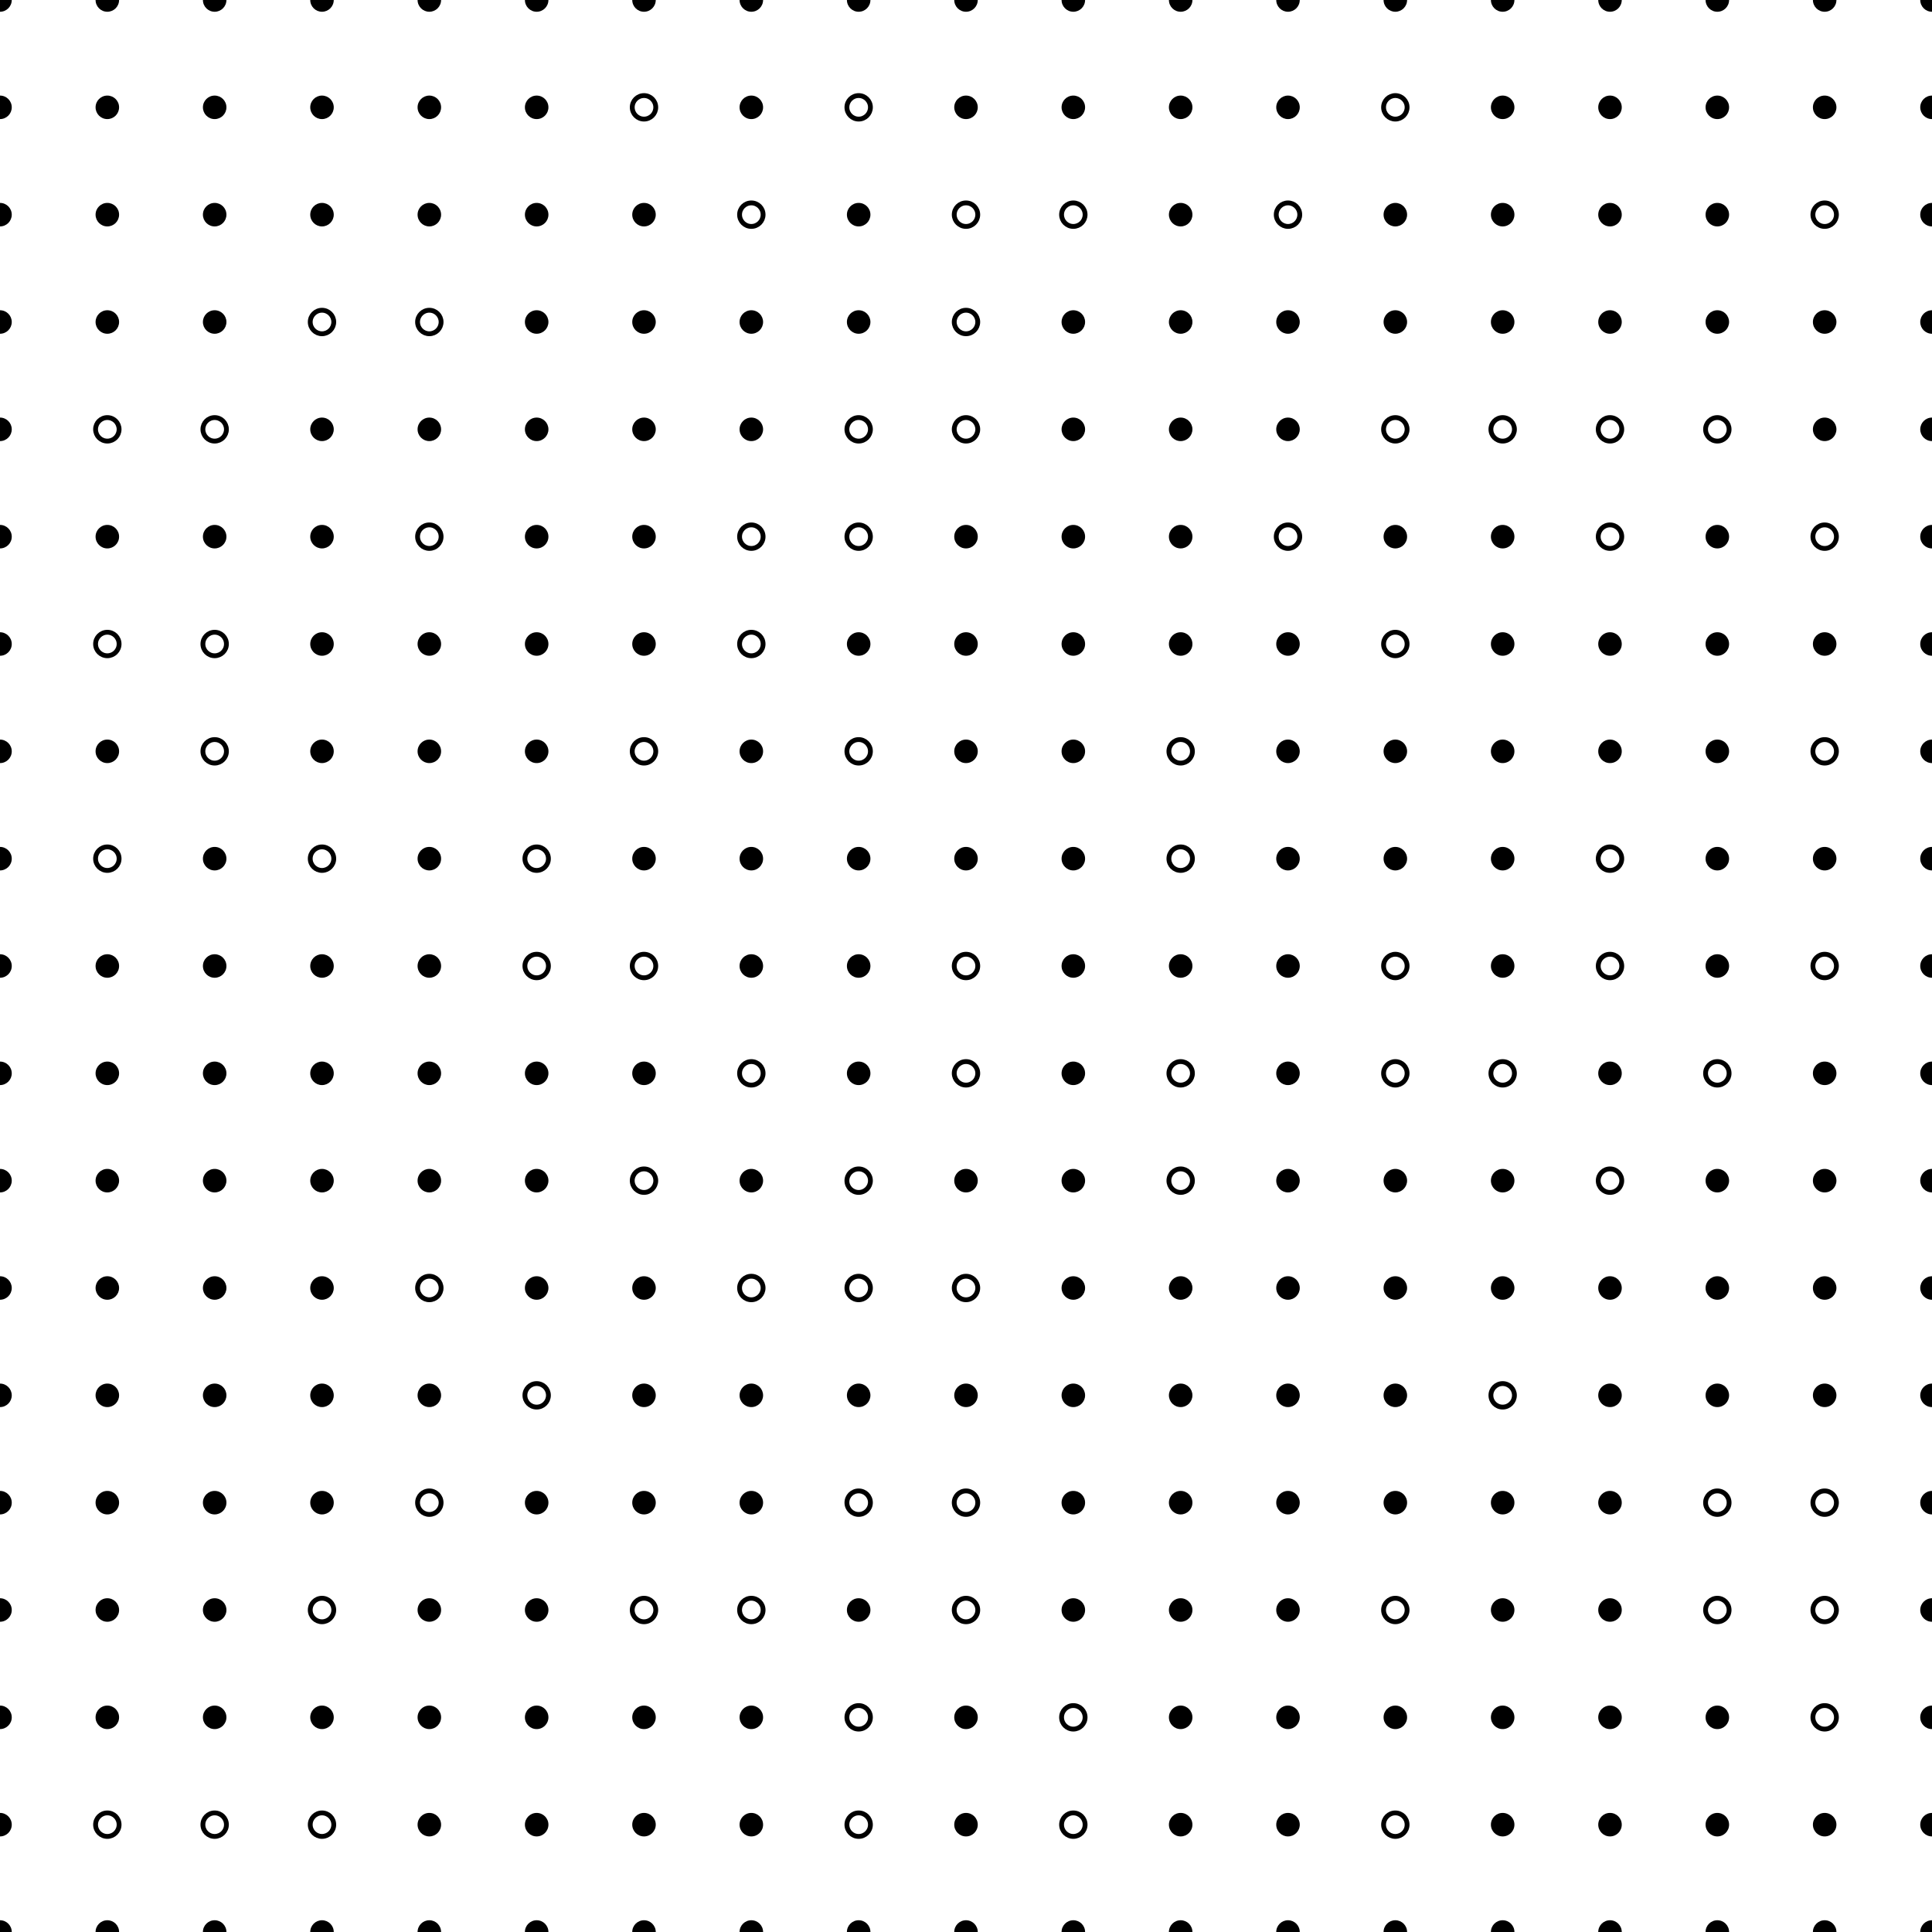 <svg xmlns="http://www.w3.org/2000/svg" version="1.1" viewBox="0 0 800 800" opacity="1" width="800" height="800"><g stroke-width="2" stroke="hsla(0, 0%, 100%, 1.00)" fill="none"><circle r="4.868" cx="0" cy="0" fill="hsla(0, 0%, 100%, 1.00)" stroke="none"></circle><circle r="4.868" cx="44.444" cy="0" fill="hsla(0, 0%, 100%, 1.00)" stroke="none"></circle><circle r="4.868" cx="88.889" cy="0" fill="hsla(0, 0%, 100%, 1.00)" stroke="none"></circle><circle r="4.868" cx="133.333" cy="0" fill="hsla(0, 0%, 100%, 1.00)" stroke="none"></circle><circle r="4.868" cx="177.778" cy="0" fill="hsla(0, 0%, 100%, 1.00)" stroke="none"></circle><circle r="4.868" cx="222.222" cy="0" fill="hsla(0, 0%, 100%, 1.00)" stroke="none"></circle><circle r="4.868" cx="266.667" cy="0" fill="hsla(0, 0%, 100%, 1.00)" stroke="none"></circle><circle r="4.868" cx="311.111" cy="0" fill="hsla(0, 0%, 100%, 1.00)" stroke="none"></circle><circle r="4.868" cx="355.556" cy="0" fill="hsla(0, 0%, 100%, 1.00)" stroke="none"></circle><circle r="4.868" cx="400" cy="0" fill="hsla(0, 0%, 100%, 1.00)" stroke="none"></circle><circle r="4.868" cx="444.444" cy="0" fill="hsla(0, 0%, 100%, 1.00)" stroke="none"></circle><circle r="4.868" cx="488.889" cy="0" fill="hsla(0, 0%, 100%, 1.00)" stroke="none"></circle><circle r="4.868" cx="533.333" cy="0" fill="hsla(0, 0%, 100%, 1.00)" stroke="none"></circle><circle r="4.868" cx="577.778" cy="0" fill="hsla(0, 0%, 100%, 1.00)" stroke="none"></circle><circle r="4.868" cx="622.222" cy="0" fill="hsla(0, 0%, 100%, 1.00)" stroke="none"></circle><circle r="4.868" cx="666.667" cy="0" fill="hsla(0, 0%, 100%, 1.00)" stroke="none"></circle><circle r="4.868" cx="711.111" cy="0" fill="hsla(0, 0%, 100%, 1.00)" stroke="none"></circle><circle r="4.868" cx="755.556" cy="0" fill="hsla(0, 0%, 100%, 1.00)" stroke="none"></circle><circle r="4.868" cx="800" cy="0" fill="hsla(0, 0%, 100%, 1.00)" stroke="none"></circle><circle r="4.868" cx="0" cy="44.444" fill="hsla(0, 0%, 100%, 1.00)" stroke="none"></circle><circle r="4.868" cx="44.444" cy="44.444" fill="hsla(0, 0%, 100%, 1.00)" stroke="none"></circle><circle r="4.868" cx="88.889" cy="44.444" fill="hsla(0, 0%, 100%, 1.00)" stroke="none"></circle><circle r="4.868" cx="133.333" cy="44.444" fill="hsla(0, 0%, 100%, 1.00)" stroke="none"></circle><circle r="4.868" cx="177.778" cy="44.444" fill="hsla(0, 0%, 100%, 1.00)" stroke="none"></circle><circle r="4.868" cx="222.222" cy="44.444" fill="hsla(0, 0%, 100%, 1.00)" stroke="none"></circle><circle r="4.868" cx="266.667" cy="44.444" fill="none"></circle><circle r="4.868" cx="311.111" cy="44.444" fill="hsla(0, 0%, 100%, 1.00)" stroke="none"></circle><circle r="4.868" cx="355.556" cy="44.444" fill="none"></circle><circle r="4.868" cx="400" cy="44.444" fill="hsla(0, 0%, 100%, 1.00)" stroke="none"></circle><circle r="4.868" cx="444.444" cy="44.444" fill="hsla(0, 0%, 100%, 1.00)" stroke="none"></circle><circle r="4.868" cx="488.889" cy="44.444" fill="hsla(0, 0%, 100%, 1.00)" stroke="none"></circle><circle r="4.868" cx="533.333" cy="44.444" fill="hsla(0, 0%, 100%, 1.00)" stroke="none"></circle><circle r="4.868" cx="577.778" cy="44.444" fill="none"></circle><circle r="4.868" cx="622.222" cy="44.444" fill="hsla(0, 0%, 100%, 1.00)" stroke="none"></circle><circle r="4.868" cx="666.667" cy="44.444" fill="hsla(0, 0%, 100%, 1.00)" stroke="none"></circle><circle r="4.868" cx="711.111" cy="44.444" fill="hsla(0, 0%, 100%, 1.00)" stroke="none"></circle><circle r="4.868" cx="755.556" cy="44.444" fill="hsla(0, 0%, 100%, 1.00)" stroke="none"></circle><circle r="4.868" cx="800" cy="44.444" fill="hsla(0, 0%, 100%, 1.00)" stroke="none"></circle><circle r="4.868" cx="0" cy="88.889" fill="hsla(0, 0%, 100%, 1.00)" stroke="none"></circle><circle r="4.868" cx="44.444" cy="88.889" fill="hsla(0, 0%, 100%, 1.00)" stroke="none"></circle><circle r="4.868" cx="88.889" cy="88.889" fill="hsla(0, 0%, 100%, 1.00)" stroke="none"></circle><circle r="4.868" cx="133.333" cy="88.889" fill="hsla(0, 0%, 100%, 1.00)" stroke="none"></circle><circle r="4.868" cx="177.778" cy="88.889" fill="hsla(0, 0%, 100%, 1.00)" stroke="none"></circle><circle r="4.868" cx="222.222" cy="88.889" fill="hsla(0, 0%, 100%, 1.00)" stroke="none"></circle><circle r="4.868" cx="266.667" cy="88.889" fill="hsla(0, 0%, 100%, 1.00)" stroke="none"></circle><circle r="4.868" cx="311.111" cy="88.889" fill="none"></circle><circle r="4.868" cx="355.556" cy="88.889" fill="hsla(0, 0%, 100%, 1.00)" stroke="none"></circle><circle r="4.868" cx="400" cy="88.889" fill="none"></circle><circle r="4.868" cx="444.444" cy="88.889" fill="none"></circle><circle r="4.868" cx="488.889" cy="88.889" fill="hsla(0, 0%, 100%, 1.00)" stroke="none"></circle><circle r="4.868" cx="533.333" cy="88.889" fill="none"></circle><circle r="4.868" cx="577.778" cy="88.889" fill="hsla(0, 0%, 100%, 1.00)" stroke="none"></circle><circle r="4.868" cx="622.222" cy="88.889" fill="hsla(0, 0%, 100%, 1.00)" stroke="none"></circle><circle r="4.868" cx="666.667" cy="88.889" fill="hsla(0, 0%, 100%, 1.00)" stroke="none"></circle><circle r="4.868" cx="711.111" cy="88.889" fill="hsla(0, 0%, 100%, 1.00)" stroke="none"></circle><circle r="4.868" cx="755.556" cy="88.889" fill="none"></circle><circle r="4.868" cx="800" cy="88.889" fill="hsla(0, 0%, 100%, 1.00)" stroke="none"></circle><circle r="4.868" cx="0" cy="133.333" fill="hsla(0, 0%, 100%, 1.00)" stroke="none"></circle><circle r="4.868" cx="44.444" cy="133.333" fill="hsla(0, 0%, 100%, 1.00)" stroke="none"></circle><circle r="4.868" cx="88.889" cy="133.333" fill="hsla(0, 0%, 100%, 1.00)" stroke="none"></circle><circle r="4.868" cx="133.333" cy="133.333" fill="none"></circle><circle r="4.868" cx="177.778" cy="133.333" fill="none"></circle><circle r="4.868" cx="222.222" cy="133.333" fill="hsla(0, 0%, 100%, 1.00)" stroke="none"></circle><circle r="4.868" cx="266.667" cy="133.333" fill="hsla(0, 0%, 100%, 1.00)" stroke="none"></circle><circle r="4.868" cx="311.111" cy="133.333" fill="hsla(0, 0%, 100%, 1.00)" stroke="none"></circle><circle r="4.868" cx="355.556" cy="133.333" fill="hsla(0, 0%, 100%, 1.00)" stroke="none"></circle><circle r="4.868" cx="400" cy="133.333" fill="none"></circle><circle r="4.868" cx="444.444" cy="133.333" fill="hsla(0, 0%, 100%, 1.00)" stroke="none"></circle><circle r="4.868" cx="488.889" cy="133.333" fill="hsla(0, 0%, 100%, 1.00)" stroke="none"></circle><circle r="4.868" cx="533.333" cy="133.333" fill="hsla(0, 0%, 100%, 1.00)" stroke="none"></circle><circle r="4.868" cx="577.778" cy="133.333" fill="hsla(0, 0%, 100%, 1.00)" stroke="none"></circle><circle r="4.868" cx="622.222" cy="133.333" fill="hsla(0, 0%, 100%, 1.00)" stroke="none"></circle><circle r="4.868" cx="666.667" cy="133.333" fill="hsla(0, 0%, 100%, 1.00)" stroke="none"></circle><circle r="4.868" cx="711.111" cy="133.333" fill="hsla(0, 0%, 100%, 1.00)" stroke="none"></circle><circle r="4.868" cx="755.556" cy="133.333" fill="hsla(0, 0%, 100%, 1.00)" stroke="none"></circle><circle r="4.868" cx="800" cy="133.333" fill="hsla(0, 0%, 100%, 1.00)" stroke="none"></circle><circle r="4.868" cx="0" cy="177.778" fill="hsla(0, 0%, 100%, 1.00)" stroke="none"></circle><circle r="4.868" cx="44.444" cy="177.778" fill="none"></circle><circle r="4.868" cx="88.889" cy="177.778" fill="none"></circle><circle r="4.868" cx="133.333" cy="177.778" fill="hsla(0, 0%, 100%, 1.00)" stroke="none"></circle><circle r="4.868" cx="177.778" cy="177.778" fill="hsla(0, 0%, 100%, 1.00)" stroke="none"></circle><circle r="4.868" cx="222.222" cy="177.778" fill="hsla(0, 0%, 100%, 1.00)" stroke="none"></circle><circle r="4.868" cx="266.667" cy="177.778" fill="hsla(0, 0%, 100%, 1.00)" stroke="none"></circle><circle r="4.868" cx="311.111" cy="177.778" fill="hsla(0, 0%, 100%, 1.00)" stroke="none"></circle><circle r="4.868" cx="355.556" cy="177.778" fill="none"></circle><circle r="4.868" cx="400" cy="177.778" fill="none"></circle><circle r="4.868" cx="444.444" cy="177.778" fill="hsla(0, 0%, 100%, 1.00)" stroke="none"></circle><circle r="4.868" cx="488.889" cy="177.778" fill="hsla(0, 0%, 100%, 1.00)" stroke="none"></circle><circle r="4.868" cx="533.333" cy="177.778" fill="hsla(0, 0%, 100%, 1.00)" stroke="none"></circle><circle r="4.868" cx="577.778" cy="177.778" fill="none"></circle><circle r="4.868" cx="622.222" cy="177.778" fill="none"></circle><circle r="4.868" cx="666.667" cy="177.778" fill="none"></circle><circle r="4.868" cx="711.111" cy="177.778" fill="none"></circle><circle r="4.868" cx="755.556" cy="177.778" fill="hsla(0, 0%, 100%, 1.00)" stroke="none"></circle><circle r="4.868" cx="800" cy="177.778" fill="hsla(0, 0%, 100%, 1.00)" stroke="none"></circle><circle r="4.868" cx="0" cy="222.222" fill="hsla(0, 0%, 100%, 1.00)" stroke="none"></circle><circle r="4.868" cx="44.444" cy="222.222" fill="hsla(0, 0%, 100%, 1.00)" stroke="none"></circle><circle r="4.868" cx="88.889" cy="222.222" fill="hsla(0, 0%, 100%, 1.00)" stroke="none"></circle><circle r="4.868" cx="133.333" cy="222.222" fill="hsla(0, 0%, 100%, 1.00)" stroke="none"></circle><circle r="4.868" cx="177.778" cy="222.222" fill="none"></circle><circle r="4.868" cx="222.222" cy="222.222" fill="hsla(0, 0%, 100%, 1.00)" stroke="none"></circle><circle r="4.868" cx="266.667" cy="222.222" fill="hsla(0, 0%, 100%, 1.00)" stroke="none"></circle><circle r="4.868" cx="311.111" cy="222.222" fill="none"></circle><circle r="4.868" cx="355.556" cy="222.222" fill="none"></circle><circle r="4.868" cx="400" cy="222.222" fill="hsla(0, 0%, 100%, 1.00)" stroke="none"></circle><circle r="4.868" cx="444.444" cy="222.222" fill="hsla(0, 0%, 100%, 1.00)" stroke="none"></circle><circle r="4.868" cx="488.889" cy="222.222" fill="hsla(0, 0%, 100%, 1.00)" stroke="none"></circle><circle r="4.868" cx="533.333" cy="222.222" fill="none"></circle><circle r="4.868" cx="577.778" cy="222.222" fill="hsla(0, 0%, 100%, 1.00)" stroke="none"></circle><circle r="4.868" cx="622.222" cy="222.222" fill="hsla(0, 0%, 100%, 1.00)" stroke="none"></circle><circle r="4.868" cx="666.667" cy="222.222" fill="none"></circle><circle r="4.868" cx="711.111" cy="222.222" fill="hsla(0, 0%, 100%, 1.00)" stroke="none"></circle><circle r="4.868" cx="755.556" cy="222.222" fill="none"></circle><circle r="4.868" cx="800" cy="222.222" fill="hsla(0, 0%, 100%, 1.00)" stroke="none"></circle><circle r="4.868" cx="0" cy="266.667" fill="hsla(0, 0%, 100%, 1.00)" stroke="none"></circle><circle r="4.868" cx="44.444" cy="266.667" fill="none"></circle><circle r="4.868" cx="88.889" cy="266.667" fill="none"></circle><circle r="4.868" cx="133.333" cy="266.667" fill="hsla(0, 0%, 100%, 1.00)" stroke="none"></circle><circle r="4.868" cx="177.778" cy="266.667" fill="hsla(0, 0%, 100%, 1.00)" stroke="none"></circle><circle r="4.868" cx="222.222" cy="266.667" fill="hsla(0, 0%, 100%, 1.00)" stroke="none"></circle><circle r="4.868" cx="266.667" cy="266.667" fill="hsla(0, 0%, 100%, 1.00)" stroke="none"></circle><circle r="4.868" cx="311.111" cy="266.667" fill="none"></circle><circle r="4.868" cx="355.556" cy="266.667" fill="hsla(0, 0%, 100%, 1.00)" stroke="none"></circle><circle r="4.868" cx="400" cy="266.667" fill="hsla(0, 0%, 100%, 1.00)" stroke="none"></circle><circle r="4.868" cx="444.444" cy="266.667" fill="hsla(0, 0%, 100%, 1.00)" stroke="none"></circle><circle r="4.868" cx="488.889" cy="266.667" fill="hsla(0, 0%, 100%, 1.00)" stroke="none"></circle><circle r="4.868" cx="533.333" cy="266.667" fill="hsla(0, 0%, 100%, 1.00)" stroke="none"></circle><circle r="4.868" cx="577.778" cy="266.667" fill="none"></circle><circle r="4.868" cx="622.222" cy="266.667" fill="hsla(0, 0%, 100%, 1.00)" stroke="none"></circle><circle r="4.868" cx="666.667" cy="266.667" fill="hsla(0, 0%, 100%, 1.00)" stroke="none"></circle><circle r="4.868" cx="711.111" cy="266.667" fill="hsla(0, 0%, 100%, 1.00)" stroke="none"></circle><circle r="4.868" cx="755.556" cy="266.667" fill="hsla(0, 0%, 100%, 1.00)" stroke="none"></circle><circle r="4.868" cx="800" cy="266.667" fill="hsla(0, 0%, 100%, 1.00)" stroke="none"></circle><circle r="4.868" cx="0" cy="311.111" fill="hsla(0, 0%, 100%, 1.00)" stroke="none"></circle><circle r="4.868" cx="44.444" cy="311.111" fill="hsla(0, 0%, 100%, 1.00)" stroke="none"></circle><circle r="4.868" cx="88.889" cy="311.111" fill="none"></circle><circle r="4.868" cx="133.333" cy="311.111" fill="hsla(0, 0%, 100%, 1.00)" stroke="none"></circle><circle r="4.868" cx="177.778" cy="311.111" fill="hsla(0, 0%, 100%, 1.00)" stroke="none"></circle><circle r="4.868" cx="222.222" cy="311.111" fill="hsla(0, 0%, 100%, 1.00)" stroke="none"></circle><circle r="4.868" cx="266.667" cy="311.111" fill="none"></circle><circle r="4.868" cx="311.111" cy="311.111" fill="hsla(0, 0%, 100%, 1.00)" stroke="none"></circle><circle r="4.868" cx="355.556" cy="311.111" fill="none"></circle><circle r="4.868" cx="400" cy="311.111" fill="hsla(0, 0%, 100%, 1.00)" stroke="none"></circle><circle r="4.868" cx="444.444" cy="311.111" fill="hsla(0, 0%, 100%, 1.00)" stroke="none"></circle><circle r="4.868" cx="488.889" cy="311.111" fill="none"></circle><circle r="4.868" cx="533.333" cy="311.111" fill="hsla(0, 0%, 100%, 1.00)" stroke="none"></circle><circle r="4.868" cx="577.778" cy="311.111" fill="hsla(0, 0%, 100%, 1.00)" stroke="none"></circle><circle r="4.868" cx="622.222" cy="311.111" fill="hsla(0, 0%, 100%, 1.00)" stroke="none"></circle><circle r="4.868" cx="666.667" cy="311.111" fill="hsla(0, 0%, 100%, 1.00)" stroke="none"></circle><circle r="4.868" cx="711.111" cy="311.111" fill="hsla(0, 0%, 100%, 1.00)" stroke="none"></circle><circle r="4.868" cx="755.556" cy="311.111" fill="none"></circle><circle r="4.868" cx="800" cy="311.111" fill="hsla(0, 0%, 100%, 1.00)" stroke="none"></circle><circle r="4.868" cx="0" cy="355.556" fill="hsla(0, 0%, 100%, 1.00)" stroke="none"></circle><circle r="4.868" cx="44.444" cy="355.556" fill="none"></circle><circle r="4.868" cx="88.889" cy="355.556" fill="hsla(0, 0%, 100%, 1.00)" stroke="none"></circle><circle r="4.868" cx="133.333" cy="355.556" fill="none"></circle><circle r="4.868" cx="177.778" cy="355.556" fill="hsla(0, 0%, 100%, 1.00)" stroke="none"></circle><circle r="4.868" cx="222.222" cy="355.556" fill="none"></circle><circle r="4.868" cx="266.667" cy="355.556" fill="hsla(0, 0%, 100%, 1.00)" stroke="none"></circle><circle r="4.868" cx="311.111" cy="355.556" fill="hsla(0, 0%, 100%, 1.00)" stroke="none"></circle><circle r="4.868" cx="355.556" cy="355.556" fill="hsla(0, 0%, 100%, 1.00)" stroke="none"></circle><circle r="4.868" cx="400" cy="355.556" fill="hsla(0, 0%, 100%, 1.00)" stroke="none"></circle><circle r="4.868" cx="444.444" cy="355.556" fill="hsla(0, 0%, 100%, 1.00)" stroke="none"></circle><circle r="4.868" cx="488.889" cy="355.556" fill="none"></circle><circle r="4.868" cx="533.333" cy="355.556" fill="hsla(0, 0%, 100%, 1.00)" stroke="none"></circle><circle r="4.868" cx="577.778" cy="355.556" fill="hsla(0, 0%, 100%, 1.00)" stroke="none"></circle><circle r="4.868" cx="622.222" cy="355.556" fill="hsla(0, 0%, 100%, 1.00)" stroke="none"></circle><circle r="4.868" cx="666.667" cy="355.556" fill="none"></circle><circle r="4.868" cx="711.111" cy="355.556" fill="hsla(0, 0%, 100%, 1.00)" stroke="none"></circle><circle r="4.868" cx="755.556" cy="355.556" fill="hsla(0, 0%, 100%, 1.00)" stroke="none"></circle><circle r="4.868" cx="800" cy="355.556" fill="hsla(0, 0%, 100%, 1.00)" stroke="none"></circle><circle r="4.868" cx="0" cy="400" fill="hsla(0, 0%, 100%, 1.00)" stroke="none"></circle><circle r="4.868" cx="44.444" cy="400" fill="hsla(0, 0%, 100%, 1.00)" stroke="none"></circle><circle r="4.868" cx="88.889" cy="400" fill="hsla(0, 0%, 100%, 1.00)" stroke="none"></circle><circle r="4.868" cx="133.333" cy="400" fill="hsla(0, 0%, 100%, 1.00)" stroke="none"></circle><circle r="4.868" cx="177.778" cy="400" fill="hsla(0, 0%, 100%, 1.00)" stroke="none"></circle><circle r="4.868" cx="222.222" cy="400" fill="none"></circle><circle r="4.868" cx="266.667" cy="400" fill="none"></circle><circle r="4.868" cx="311.111" cy="400" fill="hsla(0, 0%, 100%, 1.00)" stroke="none"></circle><circle r="4.868" cx="355.556" cy="400" fill="hsla(0, 0%, 100%, 1.00)" stroke="none"></circle><circle r="4.868" cx="400" cy="400" fill="none"></circle><circle r="4.868" cx="444.444" cy="400" fill="hsla(0, 0%, 100%, 1.00)" stroke="none"></circle><circle r="4.868" cx="488.889" cy="400" fill="hsla(0, 0%, 100%, 1.00)" stroke="none"></circle><circle r="4.868" cx="533.333" cy="400" fill="hsla(0, 0%, 100%, 1.00)" stroke="none"></circle><circle r="4.868" cx="577.778" cy="400" fill="none"></circle><circle r="4.868" cx="622.222" cy="400" fill="hsla(0, 0%, 100%, 1.00)" stroke="none"></circle><circle r="4.868" cx="666.667" cy="400" fill="none"></circle><circle r="4.868" cx="711.111" cy="400" fill="hsla(0, 0%, 100%, 1.00)" stroke="none"></circle><circle r="4.868" cx="755.556" cy="400" fill="none"></circle><circle r="4.868" cx="800" cy="400" fill="hsla(0, 0%, 100%, 1.00)" stroke="none"></circle><circle r="4.868" cx="0" cy="444.444" fill="hsla(0, 0%, 100%, 1.00)" stroke="none"></circle><circle r="4.868" cx="44.444" cy="444.444" fill="hsla(0, 0%, 100%, 1.00)" stroke="none"></circle><circle r="4.868" cx="88.889" cy="444.444" fill="hsla(0, 0%, 100%, 1.00)" stroke="none"></circle><circle r="4.868" cx="133.333" cy="444.444" fill="hsla(0, 0%, 100%, 1.00)" stroke="none"></circle><circle r="4.868" cx="177.778" cy="444.444" fill="hsla(0, 0%, 100%, 1.00)" stroke="none"></circle><circle r="4.868" cx="222.222" cy="444.444" fill="hsla(0, 0%, 100%, 1.00)" stroke="none"></circle><circle r="4.868" cx="266.667" cy="444.444" fill="hsla(0, 0%, 100%, 1.00)" stroke="none"></circle><circle r="4.868" cx="311.111" cy="444.444" fill="none"></circle><circle r="4.868" cx="355.556" cy="444.444" fill="hsla(0, 0%, 100%, 1.00)" stroke="none"></circle><circle r="4.868" cx="400" cy="444.444" fill="none"></circle><circle r="4.868" cx="444.444" cy="444.444" fill="hsla(0, 0%, 100%, 1.00)" stroke="none"></circle><circle r="4.868" cx="488.889" cy="444.444" fill="none"></circle><circle r="4.868" cx="533.333" cy="444.444" fill="hsla(0, 0%, 100%, 1.00)" stroke="none"></circle><circle r="4.868" cx="577.778" cy="444.444" fill="none"></circle><circle r="4.868" cx="622.222" cy="444.444" fill="none"></circle><circle r="4.868" cx="666.667" cy="444.444" fill="hsla(0, 0%, 100%, 1.00)" stroke="none"></circle><circle r="4.868" cx="711.111" cy="444.444" fill="none"></circle><circle r="4.868" cx="755.556" cy="444.444" fill="hsla(0, 0%, 100%, 1.00)" stroke="none"></circle><circle r="4.868" cx="800" cy="444.444" fill="hsla(0, 0%, 100%, 1.00)" stroke="none"></circle><circle r="4.868" cx="0" cy="488.889" fill="hsla(0, 0%, 100%, 1.00)" stroke="none"></circle><circle r="4.868" cx="44.444" cy="488.889" fill="hsla(0, 0%, 100%, 1.00)" stroke="none"></circle><circle r="4.868" cx="88.889" cy="488.889" fill="hsla(0, 0%, 100%, 1.00)" stroke="none"></circle><circle r="4.868" cx="133.333" cy="488.889" fill="hsla(0, 0%, 100%, 1.00)" stroke="none"></circle><circle r="4.868" cx="177.778" cy="488.889" fill="hsla(0, 0%, 100%, 1.00)" stroke="none"></circle><circle r="4.868" cx="222.222" cy="488.889" fill="hsla(0, 0%, 100%, 1.00)" stroke="none"></circle><circle r="4.868" cx="266.667" cy="488.889" fill="none"></circle><circle r="4.868" cx="311.111" cy="488.889" fill="hsla(0, 0%, 100%, 1.00)" stroke="none"></circle><circle r="4.868" cx="355.556" cy="488.889" fill="none"></circle><circle r="4.868" cx="400" cy="488.889" fill="hsla(0, 0%, 100%, 1.00)" stroke="none"></circle><circle r="4.868" cx="444.444" cy="488.889" fill="hsla(0, 0%, 100%, 1.00)" stroke="none"></circle><circle r="4.868" cx="488.889" cy="488.889" fill="none"></circle><circle r="4.868" cx="533.333" cy="488.889" fill="hsla(0, 0%, 100%, 1.00)" stroke="none"></circle><circle r="4.868" cx="577.778" cy="488.889" fill="hsla(0, 0%, 100%, 1.00)" stroke="none"></circle><circle r="4.868" cx="622.222" cy="488.889" fill="hsla(0, 0%, 100%, 1.00)" stroke="none"></circle><circle r="4.868" cx="666.667" cy="488.889" fill="none"></circle><circle r="4.868" cx="711.111" cy="488.889" fill="hsla(0, 0%, 100%, 1.00)" stroke="none"></circle><circle r="4.868" cx="755.556" cy="488.889" fill="hsla(0, 0%, 100%, 1.00)" stroke="none"></circle><circle r="4.868" cx="800" cy="488.889" fill="hsla(0, 0%, 100%, 1.00)" stroke="none"></circle><circle r="4.868" cx="0" cy="533.333" fill="hsla(0, 0%, 100%, 1.00)" stroke="none"></circle><circle r="4.868" cx="44.444" cy="533.333" fill="hsla(0, 0%, 100%, 1.00)" stroke="none"></circle><circle r="4.868" cx="88.889" cy="533.333" fill="hsla(0, 0%, 100%, 1.00)" stroke="none"></circle><circle r="4.868" cx="133.333" cy="533.333" fill="hsla(0, 0%, 100%, 1.00)" stroke="none"></circle><circle r="4.868" cx="177.778" cy="533.333" fill="none"></circle><circle r="4.868" cx="222.222" cy="533.333" fill="hsla(0, 0%, 100%, 1.00)" stroke="none"></circle><circle r="4.868" cx="266.667" cy="533.333" fill="hsla(0, 0%, 100%, 1.00)" stroke="none"></circle><circle r="4.868" cx="311.111" cy="533.333" fill="none"></circle><circle r="4.868" cx="355.556" cy="533.333" fill="none"></circle><circle r="4.868" cx="400" cy="533.333" fill="none"></circle><circle r="4.868" cx="444.444" cy="533.333" fill="hsla(0, 0%, 100%, 1.00)" stroke="none"></circle><circle r="4.868" cx="488.889" cy="533.333" fill="hsla(0, 0%, 100%, 1.00)" stroke="none"></circle><circle r="4.868" cx="533.333" cy="533.333" fill="hsla(0, 0%, 100%, 1.00)" stroke="none"></circle><circle r="4.868" cx="577.778" cy="533.333" fill="hsla(0, 0%, 100%, 1.00)" stroke="none"></circle><circle r="4.868" cx="622.222" cy="533.333" fill="hsla(0, 0%, 100%, 1.00)" stroke="none"></circle><circle r="4.868" cx="666.667" cy="533.333" fill="hsla(0, 0%, 100%, 1.00)" stroke="none"></circle><circle r="4.868" cx="711.111" cy="533.333" fill="hsla(0, 0%, 100%, 1.00)" stroke="none"></circle><circle r="4.868" cx="755.556" cy="533.333" fill="hsla(0, 0%, 100%, 1.00)" stroke="none"></circle><circle r="4.868" cx="800" cy="533.333" fill="hsla(0, 0%, 100%, 1.00)" stroke="none"></circle><circle r="4.868" cx="0" cy="577.778" fill="hsla(0, 0%, 100%, 1.00)" stroke="none"></circle><circle r="4.868" cx="44.444" cy="577.778" fill="hsla(0, 0%, 100%, 1.00)" stroke="none"></circle><circle r="4.868" cx="88.889" cy="577.778" fill="hsla(0, 0%, 100%, 1.00)" stroke="none"></circle><circle r="4.868" cx="133.333" cy="577.778" fill="hsla(0, 0%, 100%, 1.00)" stroke="none"></circle><circle r="4.868" cx="177.778" cy="577.778" fill="hsla(0, 0%, 100%, 1.00)" stroke="none"></circle><circle r="4.868" cx="222.222" cy="577.778" fill="none"></circle><circle r="4.868" cx="266.667" cy="577.778" fill="hsla(0, 0%, 100%, 1.00)" stroke="none"></circle><circle r="4.868" cx="311.111" cy="577.778" fill="hsla(0, 0%, 100%, 1.00)" stroke="none"></circle><circle r="4.868" cx="355.556" cy="577.778" fill="hsla(0, 0%, 100%, 1.00)" stroke="none"></circle><circle r="4.868" cx="400" cy="577.778" fill="hsla(0, 0%, 100%, 1.00)" stroke="none"></circle><circle r="4.868" cx="444.444" cy="577.778" fill="hsla(0, 0%, 100%, 1.00)" stroke="none"></circle><circle r="4.868" cx="488.889" cy="577.778" fill="hsla(0, 0%, 100%, 1.00)" stroke="none"></circle><circle r="4.868" cx="533.333" cy="577.778" fill="hsla(0, 0%, 100%, 1.00)" stroke="none"></circle><circle r="4.868" cx="577.778" cy="577.778" fill="hsla(0, 0%, 100%, 1.00)" stroke="none"></circle><circle r="4.868" cx="622.222" cy="577.778" fill="none"></circle><circle r="4.868" cx="666.667" cy="577.778" fill="hsla(0, 0%, 100%, 1.00)" stroke="none"></circle><circle r="4.868" cx="711.111" cy="577.778" fill="hsla(0, 0%, 100%, 1.00)" stroke="none"></circle><circle r="4.868" cx="755.556" cy="577.778" fill="hsla(0, 0%, 100%, 1.00)" stroke="none"></circle><circle r="4.868" cx="800" cy="577.778" fill="hsla(0, 0%, 100%, 1.00)" stroke="none"></circle><circle r="4.868" cx="0" cy="622.222" fill="hsla(0, 0%, 100%, 1.00)" stroke="none"></circle><circle r="4.868" cx="44.444" cy="622.222" fill="hsla(0, 0%, 100%, 1.00)" stroke="none"></circle><circle r="4.868" cx="88.889" cy="622.222" fill="hsla(0, 0%, 100%, 1.00)" stroke="none"></circle><circle r="4.868" cx="133.333" cy="622.222" fill="hsla(0, 0%, 100%, 1.00)" stroke="none"></circle><circle r="4.868" cx="177.778" cy="622.222" fill="none"></circle><circle r="4.868" cx="222.222" cy="622.222" fill="hsla(0, 0%, 100%, 1.00)" stroke="none"></circle><circle r="4.868" cx="266.667" cy="622.222" fill="hsla(0, 0%, 100%, 1.00)" stroke="none"></circle><circle r="4.868" cx="311.111" cy="622.222" fill="hsla(0, 0%, 100%, 1.00)" stroke="none"></circle><circle r="4.868" cx="355.556" cy="622.222" fill="none"></circle><circle r="4.868" cx="400" cy="622.222" fill="none"></circle><circle r="4.868" cx="444.444" cy="622.222" fill="hsla(0, 0%, 100%, 1.00)" stroke="none"></circle><circle r="4.868" cx="488.889" cy="622.222" fill="hsla(0, 0%, 100%, 1.00)" stroke="none"></circle><circle r="4.868" cx="533.333" cy="622.222" fill="hsla(0, 0%, 100%, 1.00)" stroke="none"></circle><circle r="4.868" cx="577.778" cy="622.222" fill="hsla(0, 0%, 100%, 1.00)" stroke="none"></circle><circle r="4.868" cx="622.222" cy="622.222" fill="hsla(0, 0%, 100%, 1.00)" stroke="none"></circle><circle r="4.868" cx="666.667" cy="622.222" fill="hsla(0, 0%, 100%, 1.00)" stroke="none"></circle><circle r="4.868" cx="711.111" cy="622.222" fill="none"></circle><circle r="4.868" cx="755.556" cy="622.222" fill="none"></circle><circle r="4.868" cx="800" cy="622.222" fill="hsla(0, 0%, 100%, 1.00)" stroke="none"></circle><circle r="4.868" cx="0" cy="666.667" fill="hsla(0, 0%, 100%, 1.00)" stroke="none"></circle><circle r="4.868" cx="44.444" cy="666.667" fill="hsla(0, 0%, 100%, 1.00)" stroke="none"></circle><circle r="4.868" cx="88.889" cy="666.667" fill="hsla(0, 0%, 100%, 1.00)" stroke="none"></circle><circle r="4.868" cx="133.333" cy="666.667" fill="none"></circle><circle r="4.868" cx="177.778" cy="666.667" fill="hsla(0, 0%, 100%, 1.00)" stroke="none"></circle><circle r="4.868" cx="222.222" cy="666.667" fill="hsla(0, 0%, 100%, 1.00)" stroke="none"></circle><circle r="4.868" cx="266.667" cy="666.667" fill="none"></circle><circle r="4.868" cx="311.111" cy="666.667" fill="none"></circle><circle r="4.868" cx="355.556" cy="666.667" fill="hsla(0, 0%, 100%, 1.00)" stroke="none"></circle><circle r="4.868" cx="400" cy="666.667" fill="none"></circle><circle r="4.868" cx="444.444" cy="666.667" fill="hsla(0, 0%, 100%, 1.00)" stroke="none"></circle><circle r="4.868" cx="488.889" cy="666.667" fill="hsla(0, 0%, 100%, 1.00)" stroke="none"></circle><circle r="4.868" cx="533.333" cy="666.667" fill="hsla(0, 0%, 100%, 1.00)" stroke="none"></circle><circle r="4.868" cx="577.778" cy="666.667" fill="none"></circle><circle r="4.868" cx="622.222" cy="666.667" fill="hsla(0, 0%, 100%, 1.00)" stroke="none"></circle><circle r="4.868" cx="666.667" cy="666.667" fill="hsla(0, 0%, 100%, 1.00)" stroke="none"></circle><circle r="4.868" cx="711.111" cy="666.667" fill="none"></circle><circle r="4.868" cx="755.556" cy="666.667" fill="none"></circle><circle r="4.868" cx="800" cy="666.667" fill="hsla(0, 0%, 100%, 1.00)" stroke="none"></circle><circle r="4.868" cx="0" cy="711.111" fill="hsla(0, 0%, 100%, 1.00)" stroke="none"></circle><circle r="4.868" cx="44.444" cy="711.111" fill="hsla(0, 0%, 100%, 1.00)" stroke="none"></circle><circle r="4.868" cx="88.889" cy="711.111" fill="hsla(0, 0%, 100%, 1.00)" stroke="none"></circle><circle r="4.868" cx="133.333" cy="711.111" fill="hsla(0, 0%, 100%, 1.00)" stroke="none"></circle><circle r="4.868" cx="177.778" cy="711.111" fill="hsla(0, 0%, 100%, 1.00)" stroke="none"></circle><circle r="4.868" cx="222.222" cy="711.111" fill="hsla(0, 0%, 100%, 1.00)" stroke="none"></circle><circle r="4.868" cx="266.667" cy="711.111" fill="hsla(0, 0%, 100%, 1.00)" stroke="none"></circle><circle r="4.868" cx="311.111" cy="711.111" fill="hsla(0, 0%, 100%, 1.00)" stroke="none"></circle><circle r="4.868" cx="355.556" cy="711.111" fill="none"></circle><circle r="4.868" cx="400" cy="711.111" fill="hsla(0, 0%, 100%, 1.00)" stroke="none"></circle><circle r="4.868" cx="444.444" cy="711.111" fill="none"></circle><circle r="4.868" cx="488.889" cy="711.111" fill="hsla(0, 0%, 100%, 1.00)" stroke="none"></circle><circle r="4.868" cx="533.333" cy="711.111" fill="hsla(0, 0%, 100%, 1.00)" stroke="none"></circle><circle r="4.868" cx="577.778" cy="711.111" fill="hsla(0, 0%, 100%, 1.00)" stroke="none"></circle><circle r="4.868" cx="622.222" cy="711.111" fill="hsla(0, 0%, 100%, 1.00)" stroke="none"></circle><circle r="4.868" cx="666.667" cy="711.111" fill="hsla(0, 0%, 100%, 1.00)" stroke="none"></circle><circle r="4.868" cx="711.111" cy="711.111" fill="hsla(0, 0%, 100%, 1.00)" stroke="none"></circle><circle r="4.868" cx="755.556" cy="711.111" fill="none"></circle><circle r="4.868" cx="800" cy="711.111" fill="hsla(0, 0%, 100%, 1.00)" stroke="none"></circle><circle r="4.868" cx="0" cy="755.556" fill="hsla(0, 0%, 100%, 1.00)" stroke="none"></circle><circle r="4.868" cx="44.444" cy="755.556" fill="none"></circle><circle r="4.868" cx="88.889" cy="755.556" fill="none"></circle><circle r="4.868" cx="133.333" cy="755.556" fill="none"></circle><circle r="4.868" cx="177.778" cy="755.556" fill="hsla(0, 0%, 100%, 1.00)" stroke="none"></circle><circle r="4.868" cx="222.222" cy="755.556" fill="hsla(0, 0%, 100%, 1.00)" stroke="none"></circle><circle r="4.868" cx="266.667" cy="755.556" fill="hsla(0, 0%, 100%, 1.00)" stroke="none"></circle><circle r="4.868" cx="311.111" cy="755.556" fill="hsla(0, 0%, 100%, 1.00)" stroke="none"></circle><circle r="4.868" cx="355.556" cy="755.556" fill="none"></circle><circle r="4.868" cx="400" cy="755.556" fill="hsla(0, 0%, 100%, 1.00)" stroke="none"></circle><circle r="4.868" cx="444.444" cy="755.556" fill="none"></circle><circle r="4.868" cx="488.889" cy="755.556" fill="hsla(0, 0%, 100%, 1.00)" stroke="none"></circle><circle r="4.868" cx="533.333" cy="755.556" fill="hsla(0, 0%, 100%, 1.00)" stroke="none"></circle><circle r="4.868" cx="577.778" cy="755.556" fill="none"></circle><circle r="4.868" cx="622.222" cy="755.556" fill="hsla(0, 0%, 100%, 1.00)" stroke="none"></circle><circle r="4.868" cx="666.667" cy="755.556" fill="hsla(0, 0%, 100%, 1.00)" stroke="none"></circle><circle r="4.868" cx="711.111" cy="755.556" fill="hsla(0, 0%, 100%, 1.00)" stroke="none"></circle><circle r="4.868" cx="755.556" cy="755.556" fill="hsla(0, 0%, 100%, 1.00)" stroke="none"></circle><circle r="4.868" cx="800" cy="755.556" fill="hsla(0, 0%, 100%, 1.00)" stroke="none"></circle><circle r="4.868" cx="0" cy="800" fill="hsla(0, 0%, 100%, 1.00)" stroke="none"></circle><circle r="4.868" cx="44.444" cy="800" fill="hsla(0, 0%, 100%, 1.00)" stroke="none"></circle><circle r="4.868" cx="88.889" cy="800" fill="hsla(0, 0%, 100%, 1.00)" stroke="none"></circle><circle r="4.868" cx="133.333" cy="800" fill="hsla(0, 0%, 100%, 1.00)" stroke="none"></circle><circle r="4.868" cx="177.778" cy="800" fill="hsla(0, 0%, 100%, 1.00)" stroke="none"></circle><circle r="4.868" cx="222.222" cy="800" fill="hsla(0, 0%, 100%, 1.00)" stroke="none"></circle><circle r="4.868" cx="266.667" cy="800" fill="hsla(0, 0%, 100%, 1.00)" stroke="none"></circle><circle r="4.868" cx="311.111" cy="800" fill="hsla(0, 0%, 100%, 1.00)" stroke="none"></circle><circle r="4.868" cx="355.556" cy="800" fill="hsla(0, 0%, 100%, 1.00)" stroke="none"></circle><circle r="4.868" cx="400" cy="800" fill="hsla(0, 0%, 100%, 1.00)" stroke="none"></circle><circle r="4.868" cx="444.444" cy="800" fill="hsla(0, 0%, 100%, 1.00)" stroke="none"></circle><circle r="4.868" cx="488.889" cy="800" fill="hsla(0, 0%, 100%, 1.00)" stroke="none"></circle><circle r="4.868" cx="533.333" cy="800" fill="hsla(0, 0%, 100%, 1.00)" stroke="none"></circle><circle r="4.868" cx="577.778" cy="800" fill="hsla(0, 0%, 100%, 1.00)" stroke="none"></circle><circle r="4.868" cx="622.222" cy="800" fill="hsla(0, 0%, 100%, 1.00)" stroke="none"></circle><circle r="4.868" cx="666.667" cy="800" fill="hsla(0, 0%, 100%, 1.00)" stroke="none"></circle><circle r="4.868" cx="711.111" cy="800" fill="hsla(0, 0%, 100%, 1.00)" stroke="none"></circle><circle r="4.868" cx="755.556" cy="800" fill="hsla(0, 0%, 100%, 1.00)" stroke="none"></circle><circle r="4.868" cx="800" cy="800" fill="hsla(0, 0%, 100%, 1.00)" stroke="none"></circle></g></svg>
